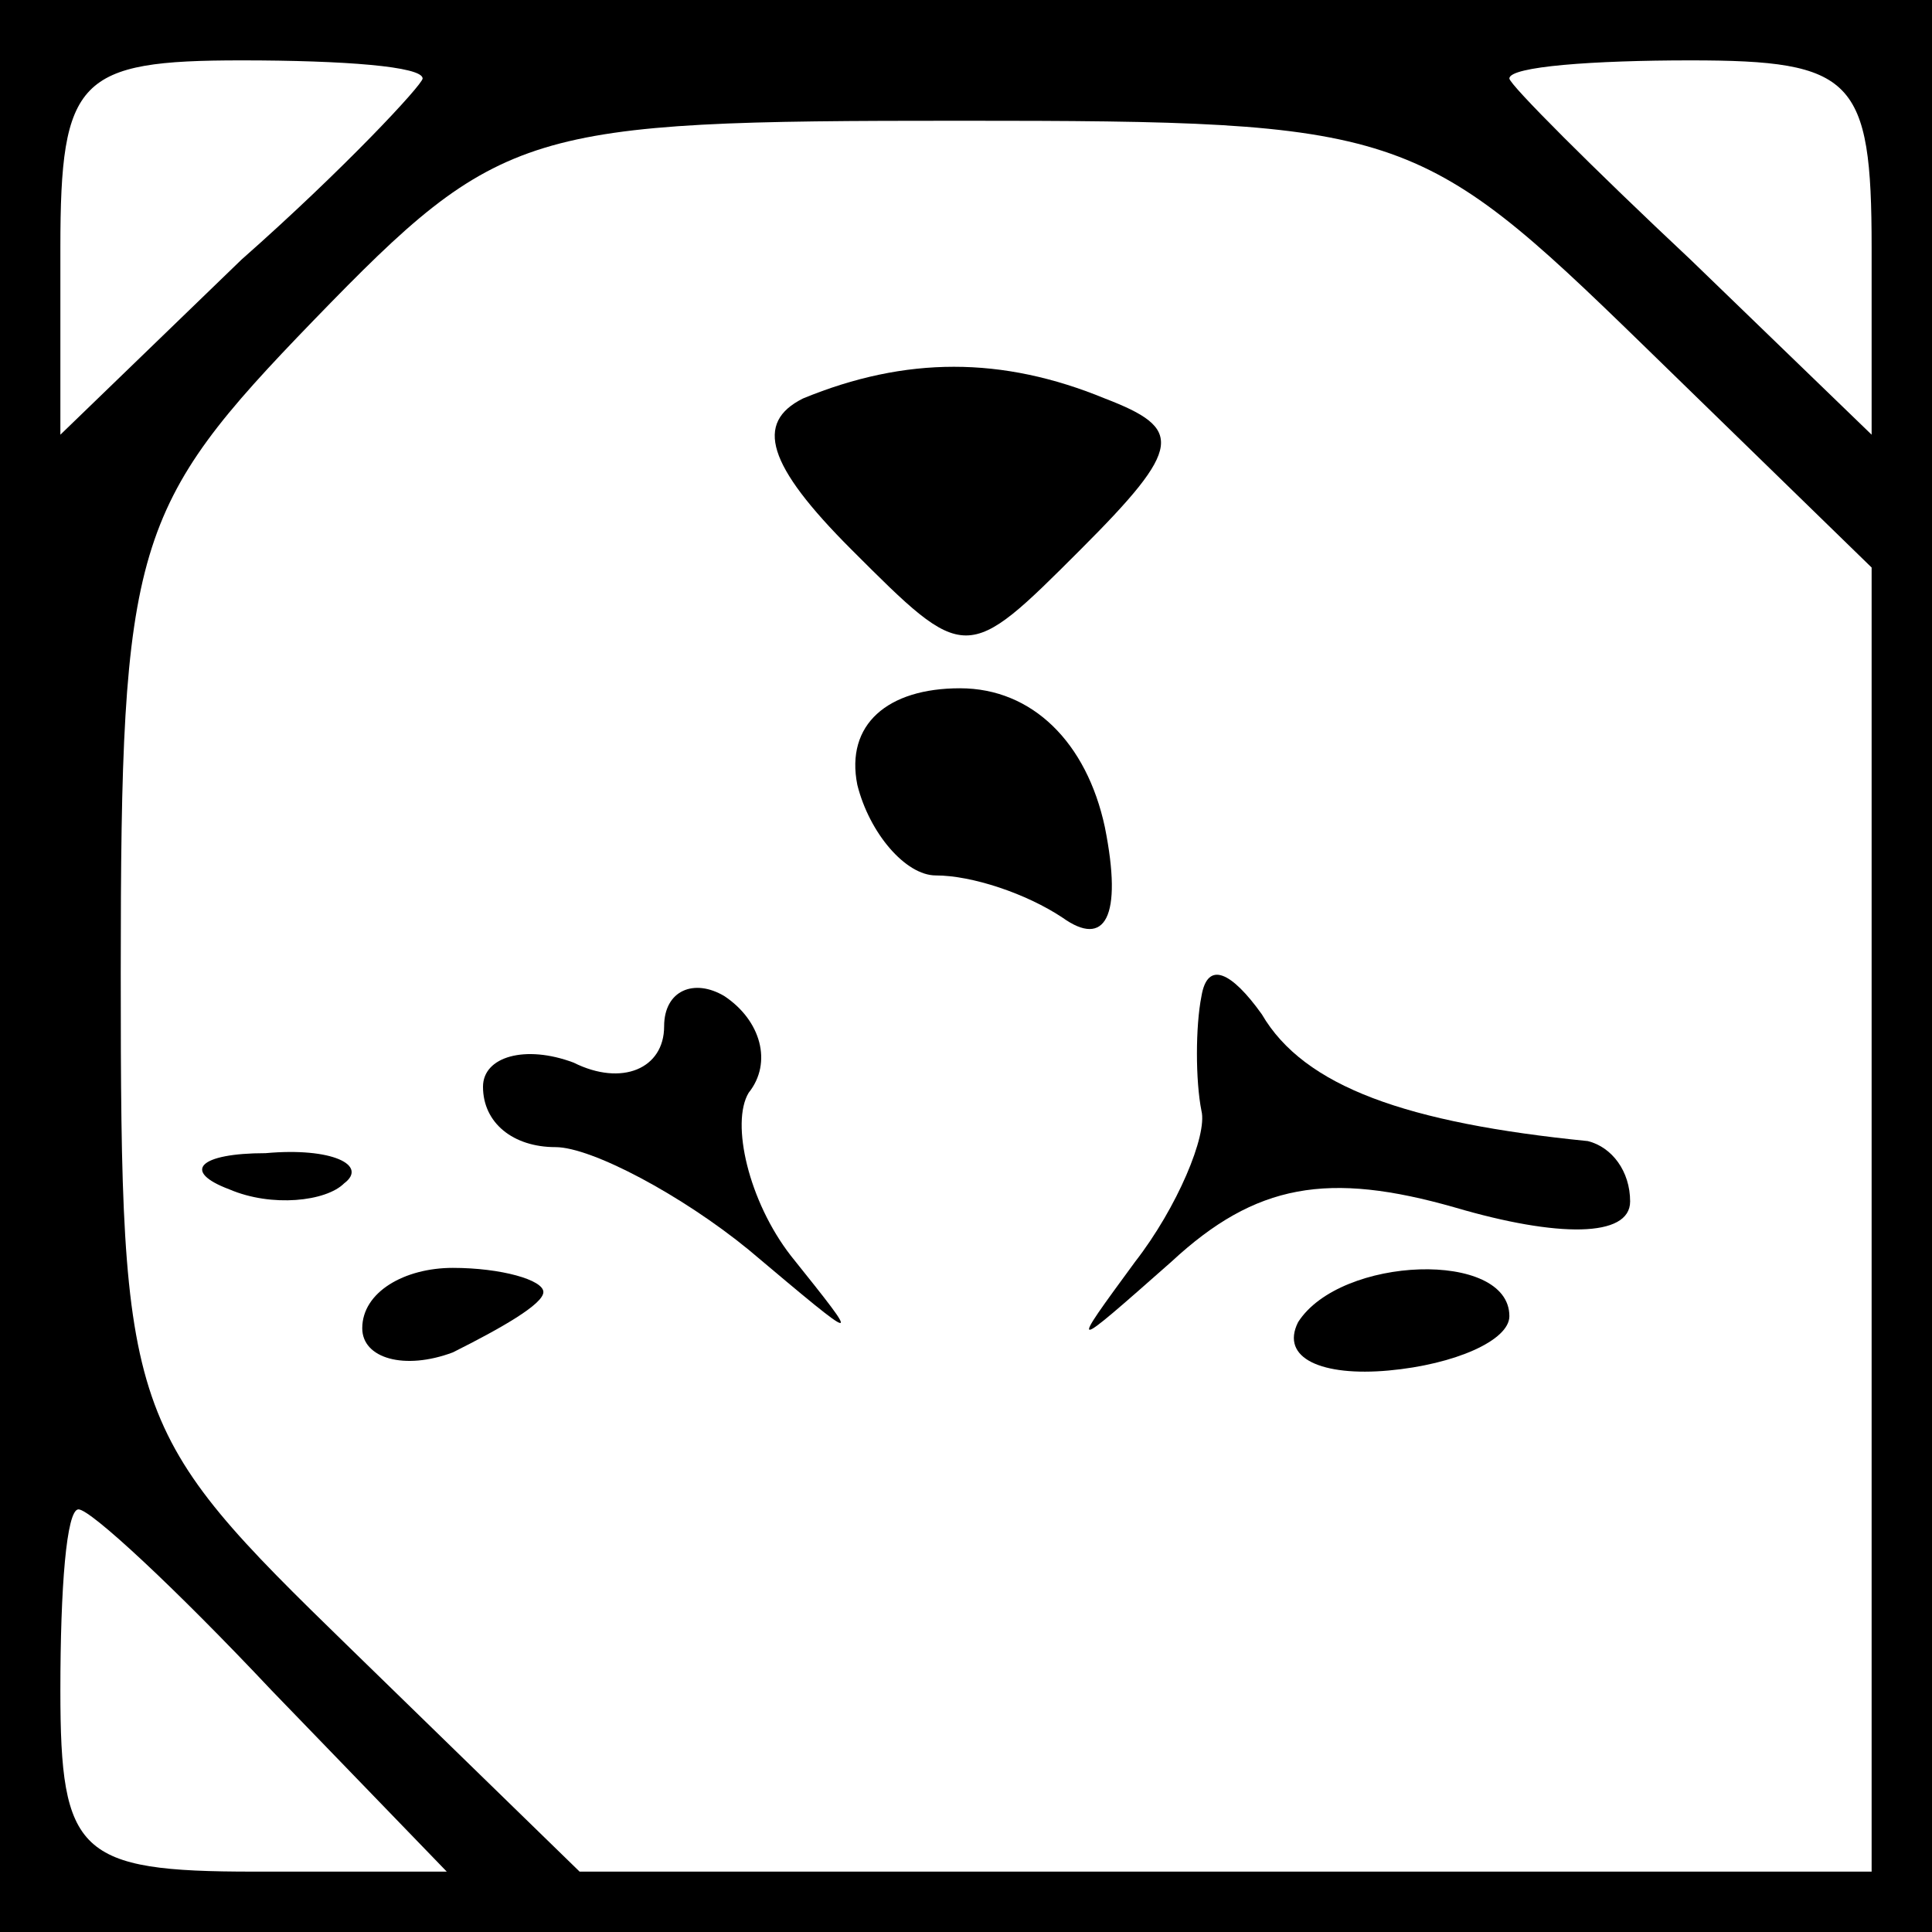 <?xml version="1.0" standalone="no"?>
<!DOCTYPE svg PUBLIC "-//W3C//DTD SVG 20010904//EN"
 "http://www.w3.org/TR/2001/REC-SVG-20010904/DTD/svg10.dtd">
<svg version="1.0" xmlns="http://www.w3.org/2000/svg"
 width="32pt" height="32pt" viewBox="0 0 32 32"
 preserveAspectRatio="xMidYMid meet">
<rect x="0" y="0" width="32" height="32" fill="#808080" stroke="none"/>
<g transform="translate(0,32) scale(0.1,-0.1)"
fill="#000000" stroke="none">
<path fill="#000000" stroke="none" d="M0 160 l0 -160 160 0 160 0 0 160 0
160 -160 0 -160 0 0 -160z"/>
<path fill="#ffffff" stroke="none" d="M70 307 c0 -1 -13 -15 -30 -30 l-30
-29 0 31 c0 28 3 31 30 31 17 0 30 -1 30 -3z"/>
<path fill="#ffffff" stroke="none" d="M310 279 l0 -31 -30 29 c-16 15 -30 29
-30 30 0 2 14 3 30 3 27 0 30 -3 30 -31z"/>
<path fill="#ffffff" stroke="none" d="M272 263 l38 -37 0 -108 0 -108 -107 0
-107 0 -38 37 c-37 36 -38 38 -38 112 0 71 2 77 32 108 31 32 35 33 107 33 73
0 76 -1 113 -37z"/>
<path fill="#ffffff" stroke="none" d="M45 40 l29 -30 -32 0 c-29 0 -32 3 -32
30 0 17 1 30 3 30 2 0 16 -13 32 -30z"/>
<path fill="#000000" stroke="none" d="M133 254 c-8 -4 -6 -11 8 -25 19 -19
19 -19 38 0 17 17 17 20 4 25 -17 7 -33 7 -50 0z"/>
<path fill="#000000" stroke="none" d="M142 190 c2 -8 8 -15 13 -15 6 0 15 -3
21 -7 7 -5 10 0 7 15 -3 14 -12 23 -24 23 -12 0 -19 -6 -17 -16z"/>
<path fill="#000000" stroke="none" d="M110 150 c0 -7 -7 -10 -15 -6 -8 3 -15
1 -15 -4 0 -6 5 -10 12 -10 6 0 21 -8 32 -17 19 -16 19 -16 7 -1 -7 9 -10 22
-7 27 4 5 2 12 -4 16 -5 3 -10 1 -10 -5z"/>
<path fill="#000000" stroke="none" d="M199 155 c-1 -5 -1 -14 0 -19 1 -4 -4
-16 -11 -25 -11 -15 -11 -15 6 0 14 13 26 15 47 9 17 -5 29 -5 29 1 0 5 -3 9
-7 10 -30 3 -47 9 -54 21 -5 7 -9 9 -10 3z"/>
<path fill="#000000" stroke="none" d="M38 123 c7 -3 16 -2 19 1 4 3 -2 6 -13
5 -11 0 -14 -3 -6 -6z"/>
<path fill="#000000" stroke="none" d="M60 100 c0 -5 7 -7 15 -4 8 4 15 8 15
10 0 2 -7 4 -15 4 -8 0 -15 -4 -15 -10z"/>
<path fill="#000000" stroke="none" d="M215 101 c-3 -6 4 -9 15 -8 11 1 20 5
20 9 0 11 -28 10 -35 -1z"/>
</g>
</svg>
